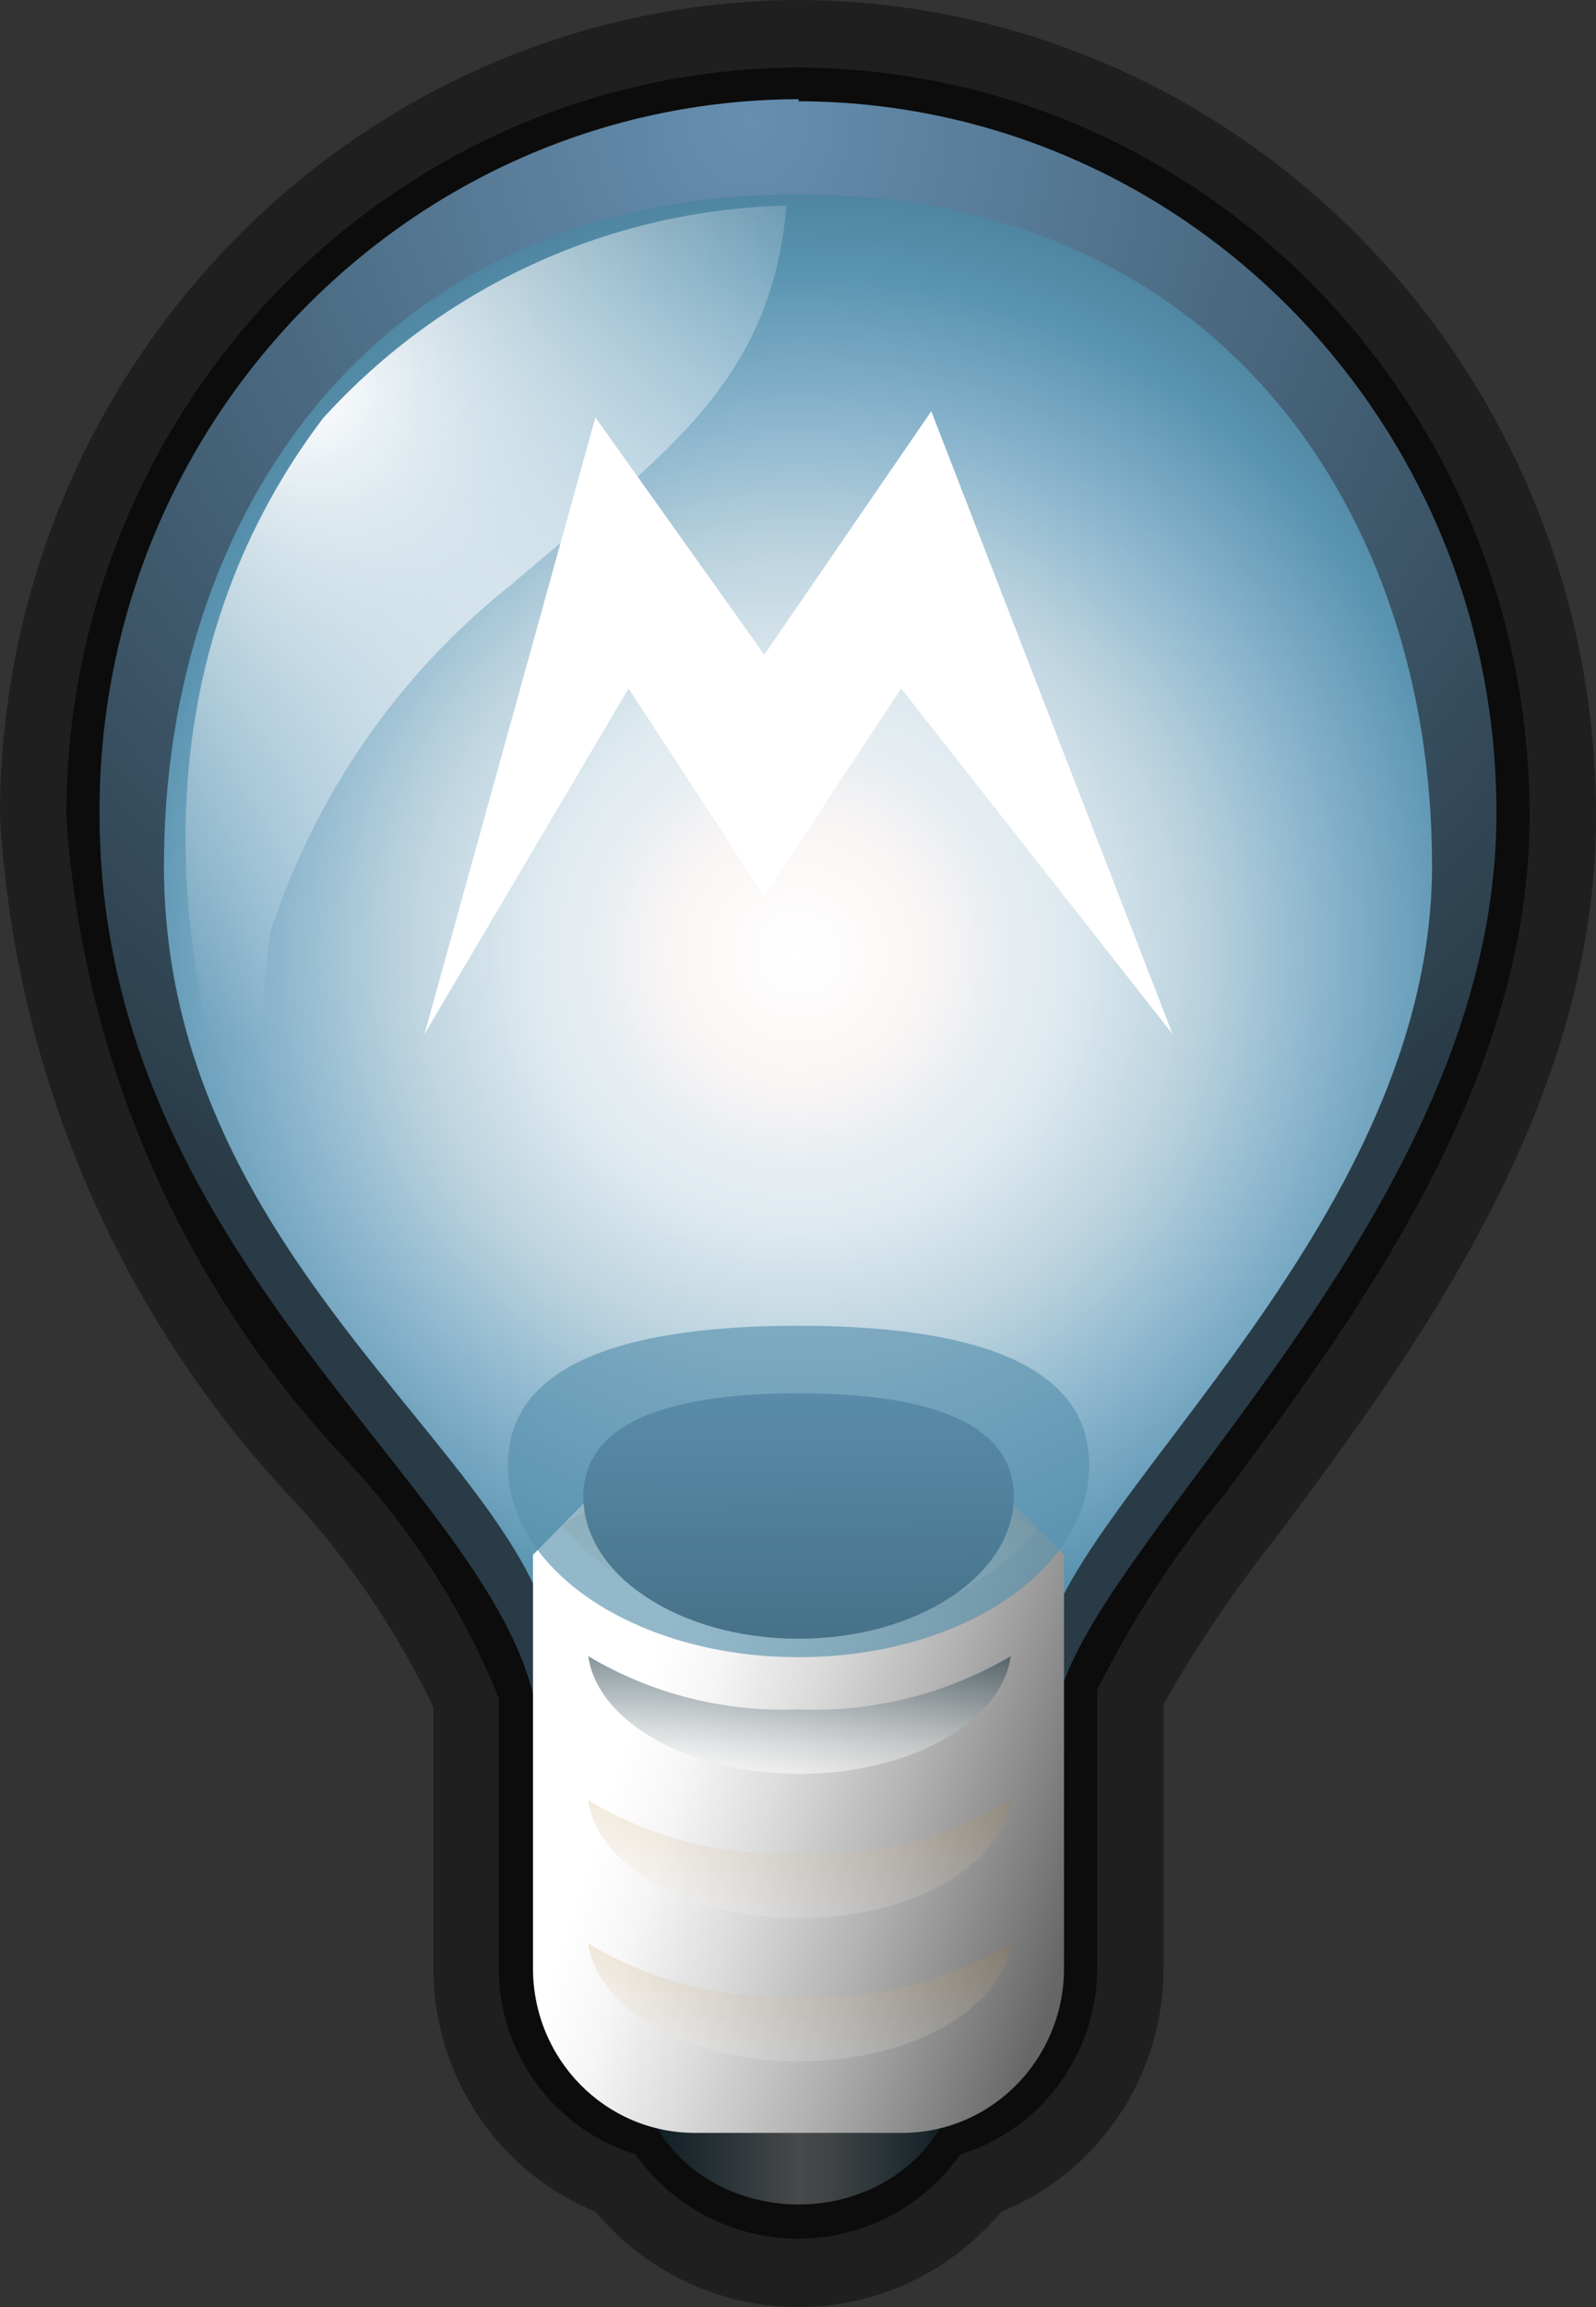 <svg width="18" height="26" viewBox="0 0 18 26" fill="none" xmlns="http://www.w3.org/2000/svg">
<rect x="0" y="0" width="18" height="26" fill="#333333" stroke="none"/>
<path opacity="0.4" d="M9.006 0C4.026 0.023 0 4.139 0 9.2C0.17 12.116 1.361 14.872 3.369 16.97C3.981 17.65 4.491 18.411 4.888 19.241V22.181C4.888 23.391 5.614 24.475 6.715 24.924C7.803 26.216 9.698 26.366 10.968 25.259C11.081 25.155 11.195 25.04 11.297 24.924C12.397 24.475 13.123 23.391 13.123 22.181V19.206C13.508 18.526 13.94 17.892 14.427 17.281C15.936 15.252 18 12.474 18 9.2C18 4.139 13.985 0.023 9.006 0Z" fill="black"/>
<path opacity="0.62" d="M9.005 0.761C4.434 0.784 0.748 4.554 0.748 9.2C0.93 11.943 2.064 14.526 3.947 16.497C4.661 17.27 5.228 18.157 5.625 19.137V22.181C5.625 23.149 6.26 24.002 7.168 24.279C7.894 25.305 9.312 25.535 10.321 24.798C10.514 24.659 10.684 24.486 10.831 24.279C11.739 24.002 12.374 23.149 12.374 22.181V19.045C12.771 18.25 13.259 17.5 13.826 16.82C15.266 14.872 17.251 12.209 17.251 9.2C17.251 4.554 13.576 0.784 9.005 0.761Z" fill="black"/>
<path fill-rule="evenodd" clip-rule="evenodd" d="M9.006 1.141C13.361 1.153 16.889 4.75 16.877 9.177C16.877 13.627 12.375 17.293 11.932 19.172C11.138 19.933 10.095 20.371 9.006 20.417C7.906 20.371 6.851 19.944 6.034 19.195C5.547 16.751 1.123 14.145 1.123 9.177C1.1 4.75 4.628 1.141 8.983 1.118H9.006V1.141Z" fill="url(#paint0_radial_18_193)"/>
<path fill-rule="evenodd" clip-rule="evenodd" d="M9.005 2.19C13.769 2.19 16.151 5.799 16.151 9.753C16.151 13.707 12.193 16.808 11.796 18.48C11.024 19.183 10.037 19.598 9.005 19.668C7.985 19.598 7.009 19.183 6.238 18.492C5.807 16.336 1.849 14.134 1.849 9.753C1.849 5.799 4.23 2.19 9.005 2.19Z" fill="url(#paint1_radial_18_193)"/>
<path fill-rule="evenodd" clip-rule="evenodd" d="M4.787 11.655L7.089 7.759L8.62 10.099L10.163 7.759L13.225 11.655L10.503 4.635L8.62 7.378L6.715 4.704L4.787 11.655Z" fill="white"/>
<path d="M3.347 14.48C2.961 13.189 2.859 11.828 3.052 10.491C3.562 8.946 4.504 7.586 5.774 6.583C7.418 5.165 8.7 4.358 8.87 2.317C6.874 2.364 4.991 3.228 3.642 4.715C1.849 7.079 1.43 10.468 3.358 14.48H3.347Z" fill="url(#paint2_radial_18_193)"/>
<path d="M3.902 14.48C3.517 13.189 3.414 11.828 3.607 10.491C4.118 8.946 5.059 7.586 6.329 6.583C7.974 5.165 9.256 4.358 9.426 2.317C7.43 2.364 5.547 3.228 4.197 4.715C2.405 7.079 1.985 10.468 3.913 14.48H3.902Z" fill="url(#paint3_radial_18_193)"/>
<path d="M6.443 18.791C7.135 19.356 7.997 19.668 8.881 19.668C10.594 19.794 11.955 17.858 11.955 17.858C11.955 17.858 14.11 14.791 14.405 14.272C15.324 12.889 15.88 11.298 16.004 9.638C16.061 8.243 15.653 6.871 14.87 5.73C15.256 7.355 15.21 9.05 14.734 10.641C14.042 13.269 12.522 15.598 10.401 17.258C9.233 18.1 7.872 18.619 6.454 18.791H6.443Z" fill="url(#paint4_radial_18_193)"/>
<path opacity="0.57" d="M9.006 24.844C10.002 24.844 10.809 24.121 10.809 23.23C10.809 22.338 10.002 21.616 9.006 21.616C8.01 21.616 7.202 22.338 7.202 23.23C7.202 24.121 8.01 24.844 9.006 24.844Z" fill="url(#paint5_linear_18_193)"/>
<path d="M7.837 24.037H10.174C11.183 24.037 12 23.207 12 22.181V17.523L11.251 16.762H6.76L6.011 17.523V22.181C6.011 23.207 6.828 24.037 7.837 24.037Z" fill="url(#paint6_linear_18_193)"/>
<path opacity="0.16" fill-rule="evenodd" clip-rule="evenodd" d="M9.017 22.503C8.178 22.538 7.35 22.331 6.635 21.904C6.737 22.642 7.758 23.23 9.017 23.23C10.276 23.23 11.297 22.642 11.399 21.904C10.673 22.331 9.845 22.538 9.017 22.503Z" fill="url(#paint7_linear_18_193)"/>
<path opacity="0.16" fill-rule="evenodd" clip-rule="evenodd" d="M9.017 20.89C8.178 20.924 7.35 20.717 6.635 20.29C6.737 21.028 7.758 21.616 9.017 21.616C10.276 21.616 11.297 21.028 11.399 20.29C10.673 20.717 9.845 20.924 9.017 20.89Z" fill="url(#paint8_linear_18_193)"/>
<path opacity="0.49" fill-rule="evenodd" clip-rule="evenodd" d="M9.017 19.264C8.178 19.299 7.35 19.091 6.635 18.665C6.737 19.402 7.758 19.99 9.017 19.99C10.276 19.99 11.297 19.402 11.399 18.665C10.673 19.091 9.845 19.299 9.017 19.264Z" fill="url(#paint9_linear_18_193)"/>
<path opacity="0.33" fill-rule="evenodd" clip-rule="evenodd" d="M6.329 17.177C6.987 17.984 7.996 18.411 9.028 18.296C10.027 18.399 11.013 18.008 11.694 17.247L11.229 16.97C10.571 17.373 9.811 17.569 9.04 17.546C8.246 17.581 7.452 17.362 6.783 16.924L6.352 17.177H6.329Z" fill="url(#paint10_linear_18_193)"/>
<path fill-rule="evenodd" clip-rule="evenodd" d="M11.433 16.866C11.433 17.754 10.345 18.468 9.006 18.468C7.668 18.468 6.579 17.754 6.579 16.866C6.579 15.978 7.668 15.702 9.006 15.702C10.345 15.702 11.433 15.978 11.433 16.866Z" fill="url(#paint11_linear_18_193)"/>
<path opacity="0.64" fill-rule="evenodd" clip-rule="evenodd" d="M12.284 16.509C12.284 17.708 10.821 18.676 9.006 18.676C7.191 18.676 5.728 17.708 5.728 16.509C5.728 15.31 7.191 14.941 9.006 14.941C10.821 14.941 12.284 15.31 12.284 16.509Z" fill="#5790AC"/>
<defs>
<radialGradient id="paint0_radial_18_193" cx="0" cy="0" r="1" gradientUnits="userSpaceOnUse" gradientTransform="translate(8.432 1.429) scale(12.795 13.408)">
<stop stop-color="#668FB0"/>
<stop offset="1" stop-color="#293B47"/>
</radialGradient>
<radialGradient id="paint1_radial_18_193" cx="0" cy="0" r="1" gradientUnits="userSpaceOnUse" gradientTransform="translate(9.005 10.745) scale(9.108 9.257)">
<stop stop-color="white"/>
<stop offset="0.15" stop-color="#FBF6F6"/>
<stop offset="0.16" stop-color="#FAF5F5"/>
<stop offset="0.25" stop-color="#E8EEF2"/>
<stop offset="0.33" stop-color="#DFEAF0"/>
<stop offset="0.5" stop-color="#BAD2DE"/>
<stop offset="0.66" stop-color="#89B4CC"/>
<stop offset="0.83" stop-color="#5A94B1"/>
<stop offset="1" stop-color="#467993"/>
</radialGradient>
<radialGradient id="paint2_radial_18_193" cx="0" cy="0" r="1" gradientUnits="userSpaceOnUse" gradientTransform="translate(3.46 4.393) scale(7.236 7.355)">
<stop stop-color="white"/>
<stop offset="0.22" stop-color="white" stop-opacity="0.76"/>
<stop offset="0.6" stop-color="white" stop-opacity="0.36"/>
<stop offset="0.87" stop-color="white" stop-opacity="0.1"/>
<stop offset="1" stop-color="white" stop-opacity="0"/>
</radialGradient>
<radialGradient id="paint3_radial_18_193" cx="0" cy="0" r="1" gradientUnits="userSpaceOnUse" gradientTransform="translate(-26.359 4.393) scale(7.236 7.355)">
<stop stop-color="white"/>
<stop offset="0.22" stop-color="white" stop-opacity="0.76"/>
<stop offset="0.6" stop-color="white" stop-opacity="0.36"/>
<stop offset="0.87" stop-color="white" stop-opacity="0.1"/>
<stop offset="1" stop-color="white" stop-opacity="0"/>
</radialGradient>
<radialGradient id="paint4_radial_18_193" cx="0" cy="0" r="1" gradientUnits="userSpaceOnUse" gradientTransform="translate(-18.192 10.687) scale(8.767 8.911)">
<stop stop-color="white"/>
<stop offset="0.22" stop-color="white" stop-opacity="0.76"/>
<stop offset="0.6" stop-color="white" stop-opacity="0.36"/>
<stop offset="0.87" stop-color="white" stop-opacity="0.1"/>
<stop offset="1" stop-color="white" stop-opacity="0"/>
</radialGradient>
<linearGradient id="paint5_linear_18_193" x1="7.213" y1="23.23" x2="10.809" y2="23.23" gradientUnits="userSpaceOnUse">
<stop stop-color="#082431"/>
<stop offset="0.5" stop-color="#75787A"/>
<stop offset="0.59" stop-color="#686E71"/>
<stop offset="0.76" stop-color="#445359"/>
<stop offset="0.99" stop-color="#0C2733"/>
<stop offset="1" stop-color="#082431"/>
</linearGradient>
<linearGradient id="paint6_linear_18_193" x1="13.849" y1="21.858" x2="5.35" y2="19.149" gradientUnits="userSpaceOnUse">
<stop stop-color="#545454"/>
<stop offset="0.1" stop-color="#606060"/>
<stop offset="0.19" stop-color="#666666"/>
<stop offset="0.25" stop-color="#797979"/>
<stop offset="0.44" stop-color="#B2B2B2"/>
<stop offset="0.6" stop-color="#DCDCDC"/>
<stop offset="0.72" stop-color="#F6F6F6"/>
<stop offset="0.8" stop-color="white"/>
<stop offset="1" stop-color="white"/>
</linearGradient>
<linearGradient id="paint7_linear_18_193" x1="9.017" y1="23.23" x2="9.017" y2="21.904" gradientUnits="userSpaceOnUse">
<stop stop-color="white"/>
<stop offset="0.1" stop-color="#FAF7F2"/>
<stop offset="0.29" stop-color="#EEE1CE"/>
<stop offset="0.55" stop-color="#D9BF95"/>
<stop offset="0.87" stop-color="#BE9047"/>
<stop offset="1" stop-color="#B17A23"/>
</linearGradient>
<linearGradient id="paint8_linear_18_193" x1="9.017" y1="21.604" x2="9.017" y2="20.279" gradientUnits="userSpaceOnUse">
<stop stop-color="white"/>
<stop offset="0.1" stop-color="#FAF7F2"/>
<stop offset="0.29" stop-color="#EEE1CE"/>
<stop offset="0.55" stop-color="#D9BF95"/>
<stop offset="0.87" stop-color="#BE9047"/>
<stop offset="1" stop-color="#B17A23"/>
</linearGradient>
<linearGradient id="paint9_linear_18_193" x1="9.017" y1="19.99" x2="9.017" y2="18.665" gradientUnits="userSpaceOnUse">
<stop stop-color="white"/>
<stop offset="0.09" stop-color="#F2F3F4"/>
<stop offset="0.27" stop-color="#CED4D6"/>
<stop offset="0.5" stop-color="#95A1A6"/>
<stop offset="0.79" stop-color="#475C65"/>
<stop offset="1" stop-color="#082431"/>
</linearGradient>
<linearGradient id="paint10_linear_18_193" x1="9.006" y1="18.296" x2="9.006" y2="16.324" gradientUnits="userSpaceOnUse">
<stop stop-color="white"/>
<stop offset="0.1" stop-color="#FAF7F2"/>
<stop offset="0.29" stop-color="#EEE1CE"/>
<stop offset="0.55" stop-color="#D9BF95"/>
<stop offset="0.87" stop-color="#BE9047"/>
<stop offset="1" stop-color="#B17A23"/>
</linearGradient>
<linearGradient id="paint11_linear_18_193" x1="8.995" y1="15.31" x2="9.018" y2="18.515" gradientUnits="userSpaceOnUse">
<stop stop-color="#668FB0"/>
<stop offset="1" stop-color="#293B47"/>
</linearGradient>
</defs>
</svg>
